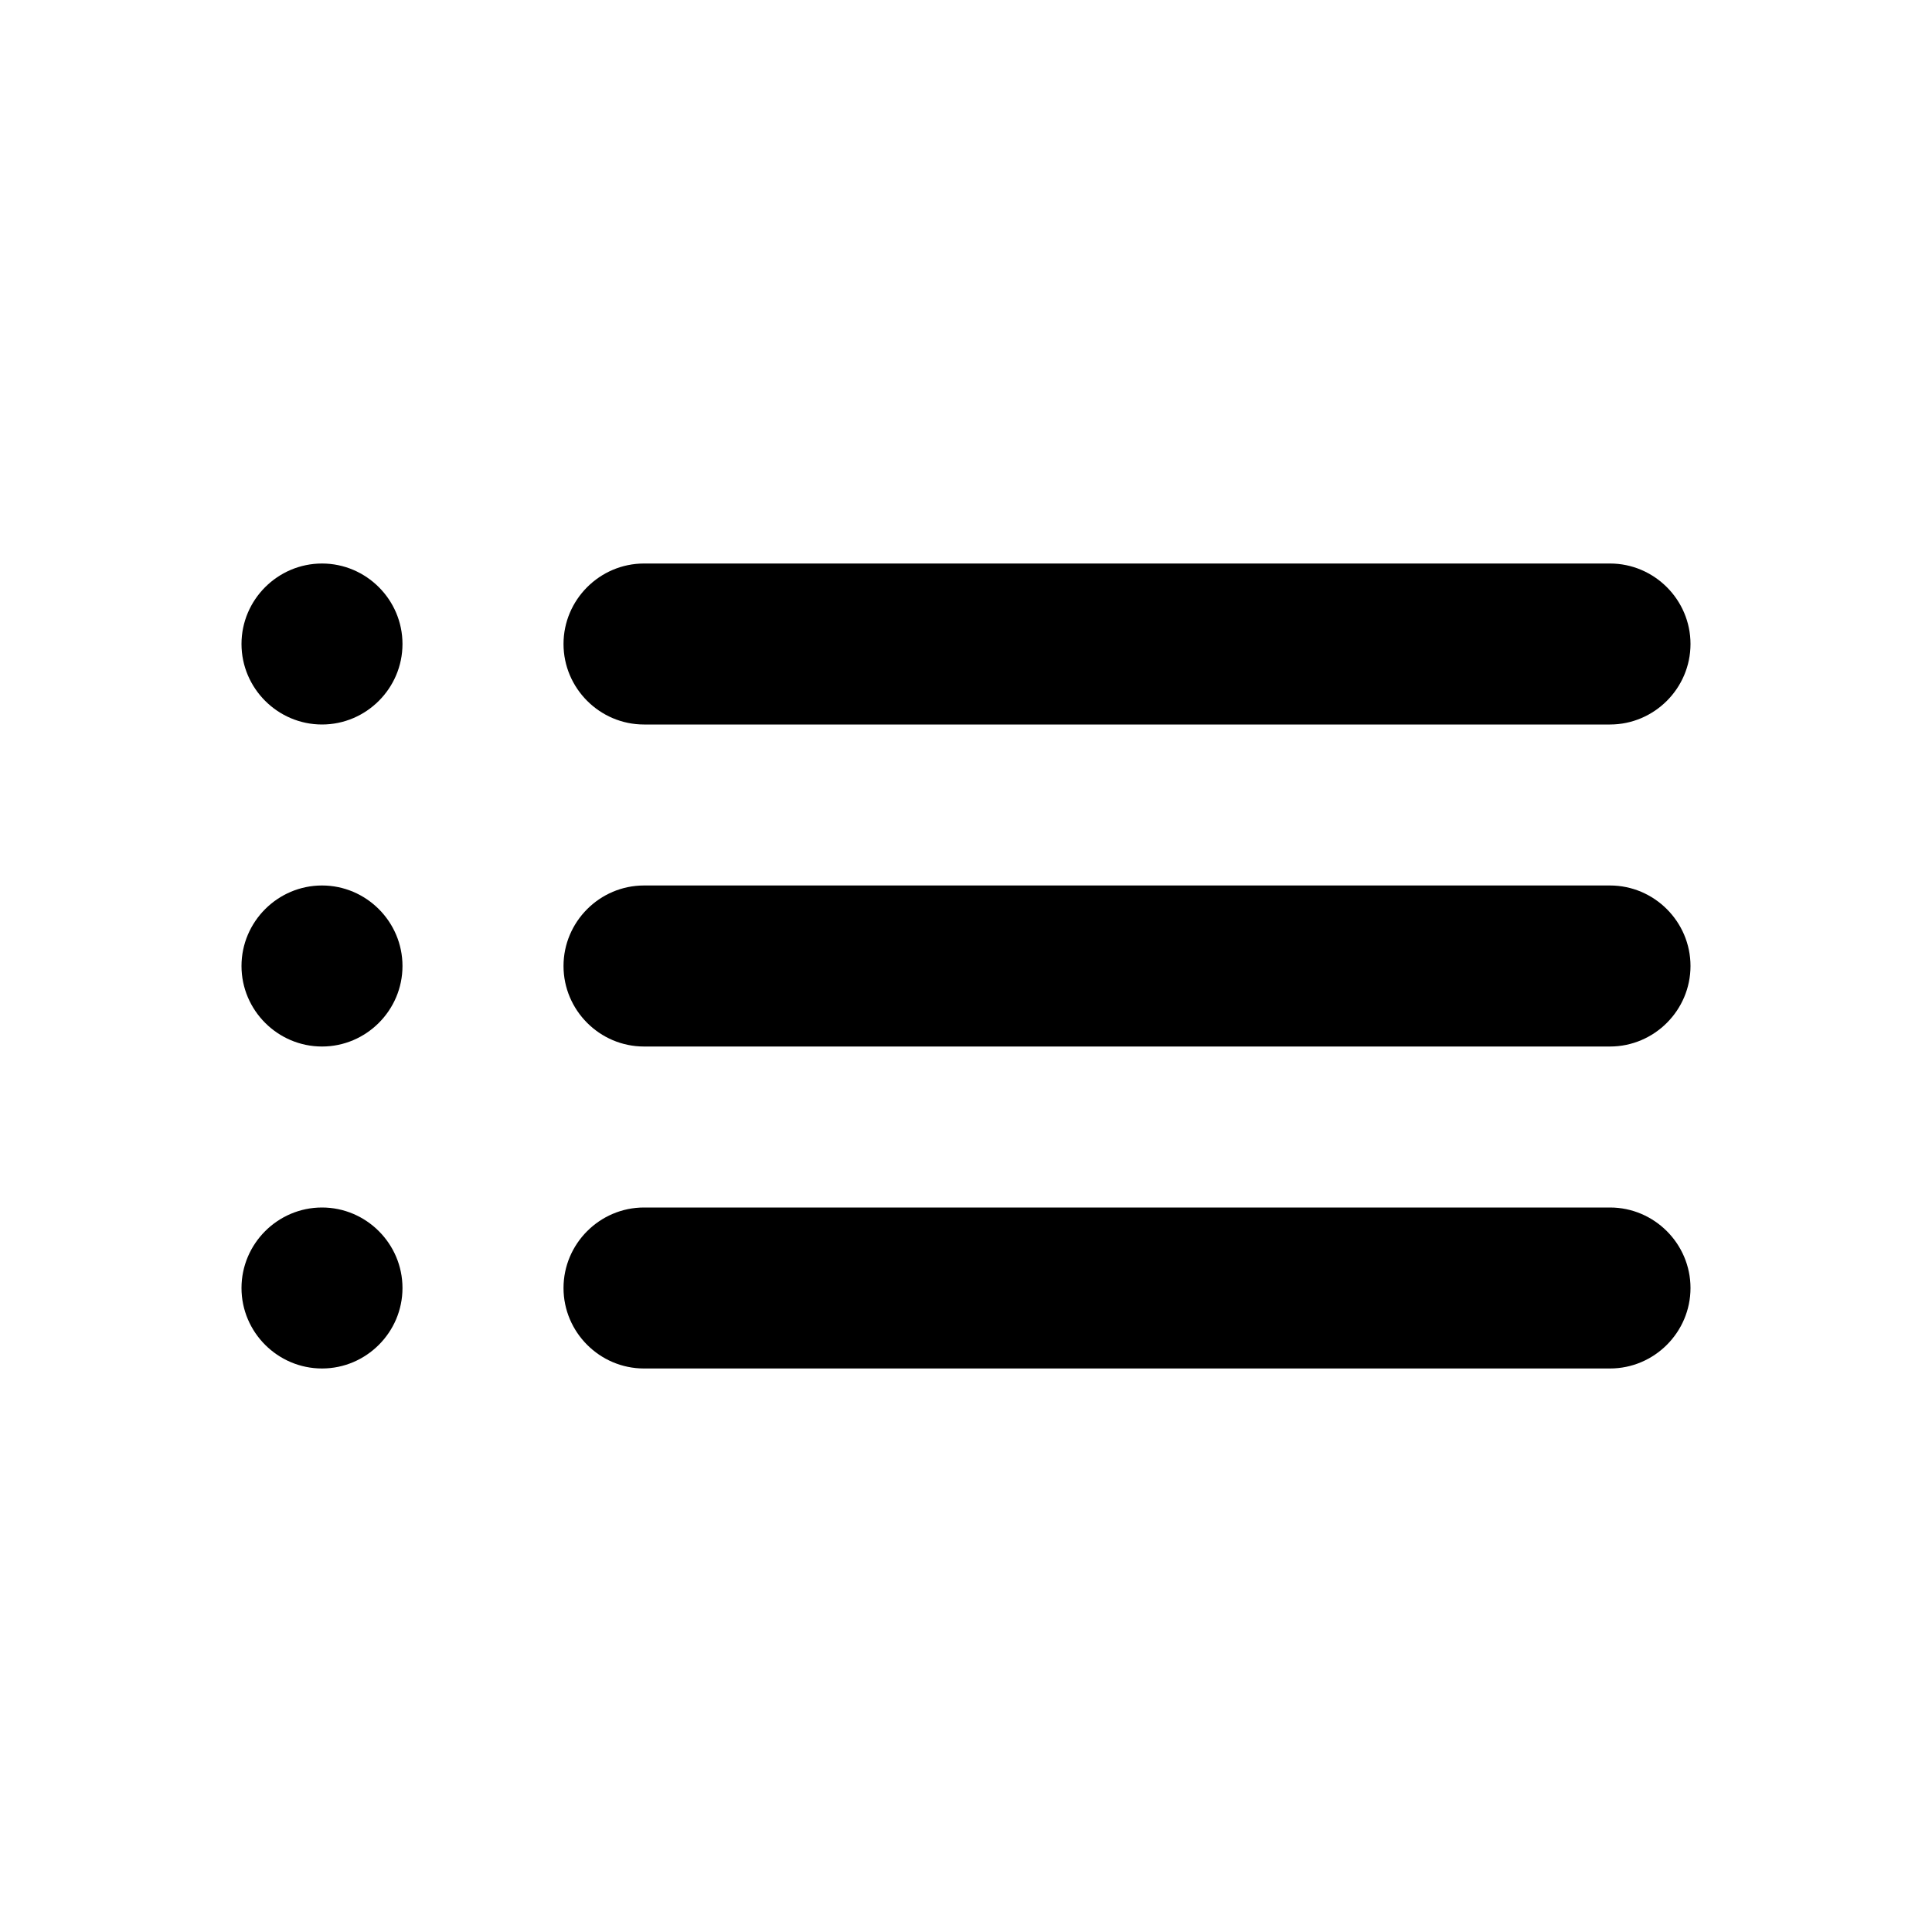 <svg width="40" height="40" viewBox="0 0 40 40" fill="none" xmlns="http://www.w3.org/2000/svg">
<path d="M6.667 21.667C7.583 21.667 8.333 20.917 8.333 20C8.333 19.083 7.583 18.333 6.667 18.333C5.75 18.333 5 19.083 5 20C5 20.917 5.75 21.667 6.667 21.667ZM6.667 28.333C7.583 28.333 8.333 27.583 8.333 26.667C8.333 25.75 7.583 25 6.667 25C5.75 25 5 25.75 5 26.667C5 27.583 5.75 28.333 6.667 28.333ZM6.667 15C7.583 15 8.333 14.25 8.333 13.333C8.333 12.417 7.583 11.667 6.667 11.667C5.75 11.667 5 12.417 5 13.333C5 14.25 5.75 15 6.667 15ZM13.333 21.667H33.333C34.25 21.667 35 20.917 35 20C35 19.083 34.25 18.333 33.333 18.333H13.333C12.417 18.333 11.667 19.083 11.667 20C11.667 20.917 12.417 21.667 13.333 21.667ZM13.333 28.333H33.333C34.25 28.333 35 27.583 35 26.667C35 25.75 34.25 25 33.333 25H13.333C12.417 25 11.667 25.75 11.667 26.667C11.667 27.583 12.417 28.333 13.333 28.333ZM11.667 13.333C11.667 14.25 12.417 15 13.333 15H33.333C34.25 15 35 14.25 35 13.333C35 12.417 34.25 11.667 33.333 11.667H13.333C12.417 11.667 11.667 12.417 11.667 13.333ZM6.667 21.667C7.583 21.667 8.333 20.917 8.333 20C8.333 19.083 7.583 18.333 6.667 18.333C5.75 18.333 5 19.083 5 20C5 20.917 5.75 21.667 6.667 21.667ZM6.667 28.333C7.583 28.333 8.333 27.583 8.333 26.667C8.333 25.75 7.583 25 6.667 25C5.75 25 5 25.75 5 26.667C5 27.583 5.75 28.333 6.667 28.333ZM6.667 15C7.583 15 8.333 14.25 8.333 13.333C8.333 12.417 7.583 11.667 6.667 11.667C5.75 11.667 5 12.417 5 13.333C5 14.25 5.75 15 6.667 15ZM13.333 21.667H33.333C34.25 21.667 35 20.917 35 20C35 19.083 34.25 18.333 33.333 18.333H13.333C12.417 18.333 11.667 19.083 11.667 20C11.667 20.917 12.417 21.667 13.333 21.667ZM13.333 28.333H33.333C34.25 28.333 35 27.583 35 26.667C35 25.75 34.25 25 33.333 25H13.333C12.417 25 11.667 25.75 11.667 26.667C11.667 27.583 12.417 28.333 13.333 28.333ZM11.667 13.333C11.667 14.25 12.417 15 13.333 15H33.333C34.25 15 35 14.25 35 13.333C35 12.417 34.25 11.667 33.333 11.667H13.333C12.417 11.667 11.667 12.417 11.667 13.333Z" fill="black"/>
</svg>
